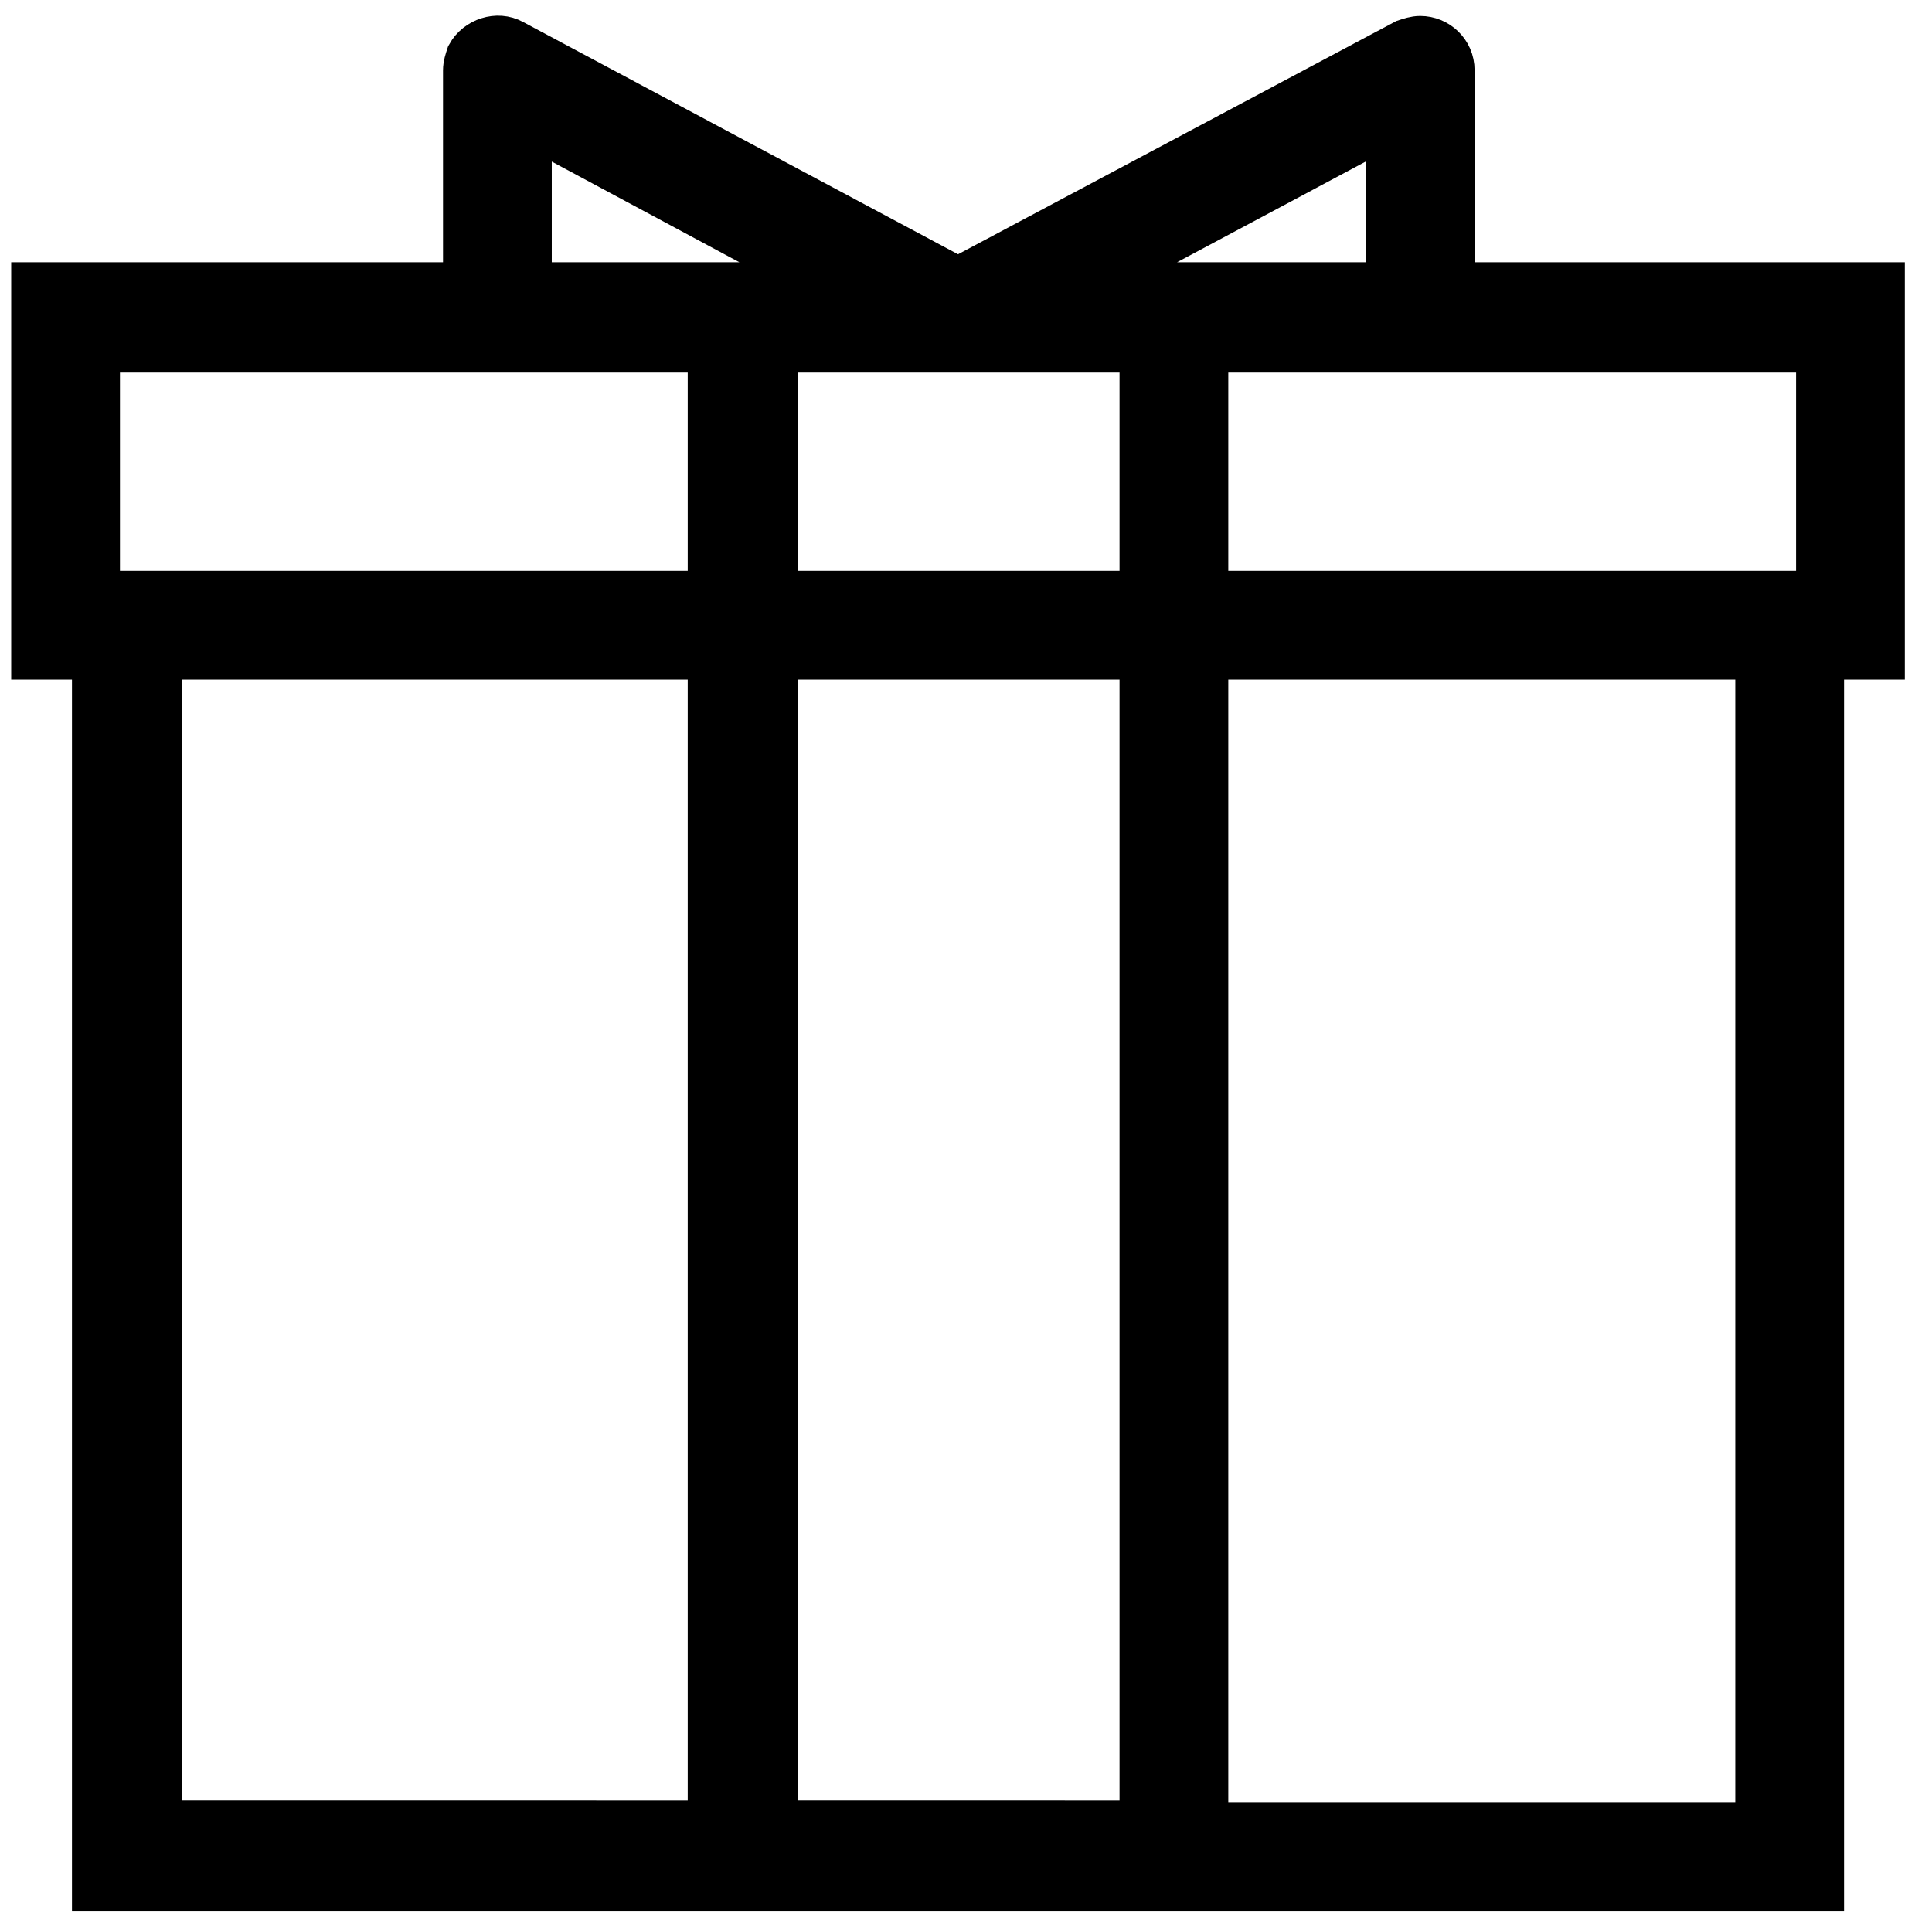 <?xml version="1.0" encoding="utf-8"?>
<!-- Generator: Adobe Illustrator 19.0.0, SVG Export Plug-In . SVG Version: 6.00 Build 0)  -->
<svg version="1.1" id="Layer_1" xmlns="http://www.w3.org/2000/svg" xmlns:xlink="http://www.w3.org/1999/xlink" x="0px" y="0px"
	 viewBox="0 0 120.8 120.5" style="enable-background:new 0 0 120.8 120.5;" xml:space="preserve">
<style type="text/css">
	.st0{fill:#000000;stroke:#000000;stroke-width:3;stroke-miterlimit:10;}
</style>
<g id="XMLID_2_">
	<path id="XMLID_3_" class="st0" d="M115.7,17.9H90.7V4.4c0-1.1-0.9-1.9-1.9-1.9c-0.3,0-0.6,0.1-0.9,0.2l-28,14.9L32,2.7
		c-0.9-0.5-2.1-0.1-2.6,0.8c-0.1,0.3-0.2,0.6-0.2,0.9v13.5H2.2V41H6v77h107.8V41h3.8V17.9z M86.9,7.6v10.3H67.6L86.9,7.6z
		 M71.5,37.2H48.4V21.8h23.1V37.2z M33,7.6l19.2,10.3H33V7.6z M6,21.8h38.5v15.4H6V21.8z M9.9,114.2V41h34.6v73.1H9.9z M48.4,114.2
		V41h23.1v73.1H48.4z M110,114.2H75.3V41H110V114.2z M113.8,37.2H75.3V21.8h38.5V37.2z"/>
</g>
</svg>
